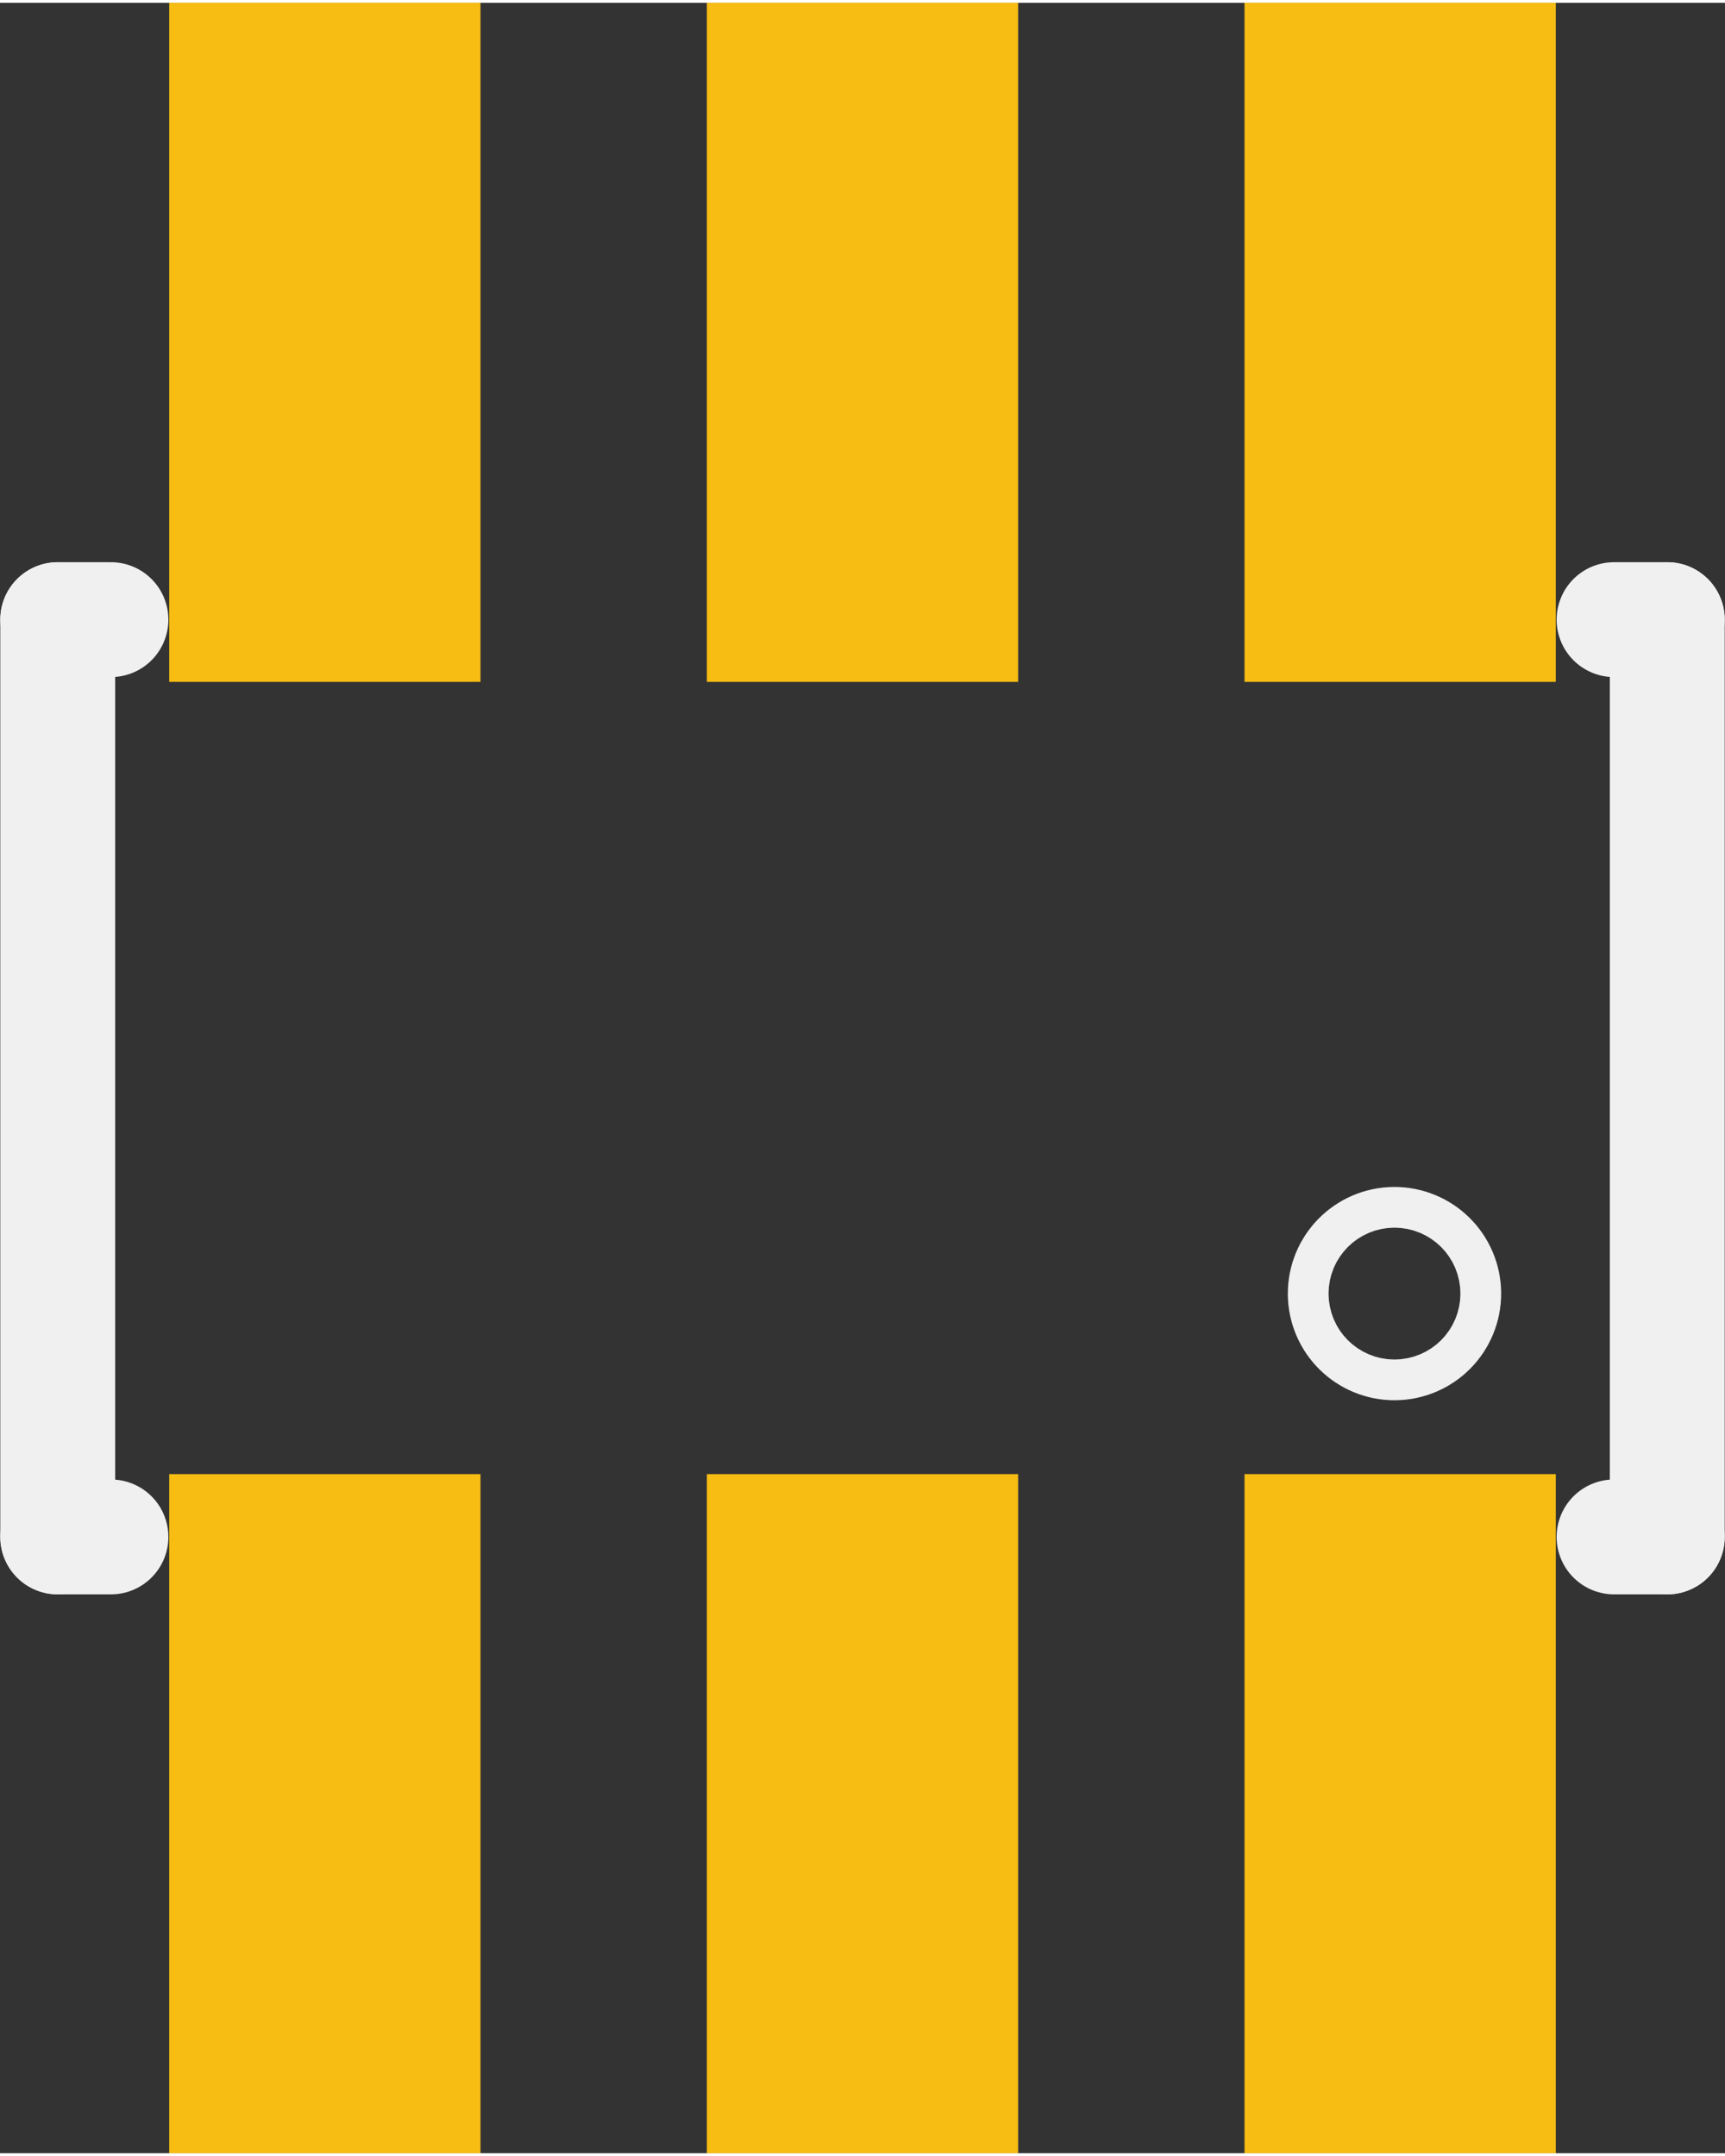<?xml version='1.0' encoding='UTF-8' standalone='no'?>
<!-- Created with Fritzing (http://www.fritzing.org/) -->
<svg xmlns:svg='http://www.w3.org/2000/svg' xmlns='http://www.w3.org/2000/svg' version='1.2' baseProfile='tiny' x='0in' y='0in' width='0.12in' height='0.15in' viewBox='0 0 3.048 3.8' >
<rect x="0" y="0" width="3.048" height="3.8" fill="#333333" stroke="none"/>
<g id='copper1'>
<rect id='connector0pad' connectorname='3' x='0.299' y='2.6' width='0.55' height='1.2' stroke='none' stroke-width='0' fill='#F7BD13' stroke-linecap='round'/>
<rect id='connector1pad' connectorname='2' x='1.249' y='2.6' width='0.55' height='1.2' stroke='none' stroke-width='0' fill='#F7BD13' stroke-linecap='round'/>
<rect id='connector2pad' connectorname='1' x='2.199' y='2.6' width='0.55' height='1.2' stroke='none' stroke-width='0' fill='#F7BD13' stroke-linecap='round'/>
<rect id='connector3pad' connectorname='6' x='2.199' y='0' width='0.55' height='1.2' stroke='none' stroke-width='0' fill='#F7BD13' stroke-linecap='round'/>
<rect id='connector4pad' connectorname='4' x='0.299' y='0' width='0.55' height='1.2' stroke='none' stroke-width='0' fill='#F7BD13' stroke-linecap='round'/>
<rect id='connector5pad' connectorname='5' x='1.249' y='0' width='0.55' height='1.2' stroke='none' stroke-width='0' fill='#F7BD13' stroke-linecap='round'/>
<g id='copper0'>
</g>
</g>
<g id='silkscreen'>
<line class='other' x1='2.946' y1='1.09' x2='2.946' y2='2.711' stroke='#f0f0f0' stroke-width='0.203' stroke-linecap='round'/>
<line class='other' x1='0.102' y1='2.711' x2='0.102' y2='1.09' stroke='#f0f0f0' stroke-width='0.203' stroke-linecap='round'/>
<line class='other' x1='0.196' y1='2.711' x2='0.102' y2='2.711' stroke='#f0f0f0' stroke-width='0.203' stroke-linecap='round'/>
<line class='other' x1='2.946' y1='2.711' x2='2.852' y2='2.711' stroke='#f0f0f0' stroke-width='0.203' stroke-linecap='round'/>
<line class='other' x1='2.852' y1='1.09' x2='2.946' y2='1.09' stroke='#f0f0f0' stroke-width='0.203' stroke-linecap='round'/>
<line class='other' x1='0.102' y1='1.09' x2='0.196' y2='1.09' stroke='#f0f0f0' stroke-width='0.203' stroke-linecap='round'/>
<circle class='other' cx='2.464' cy='2.281' r='0.036' stroke='#f0f0f0' stroke-width='0.305' fill='none' />
</g>
</svg>